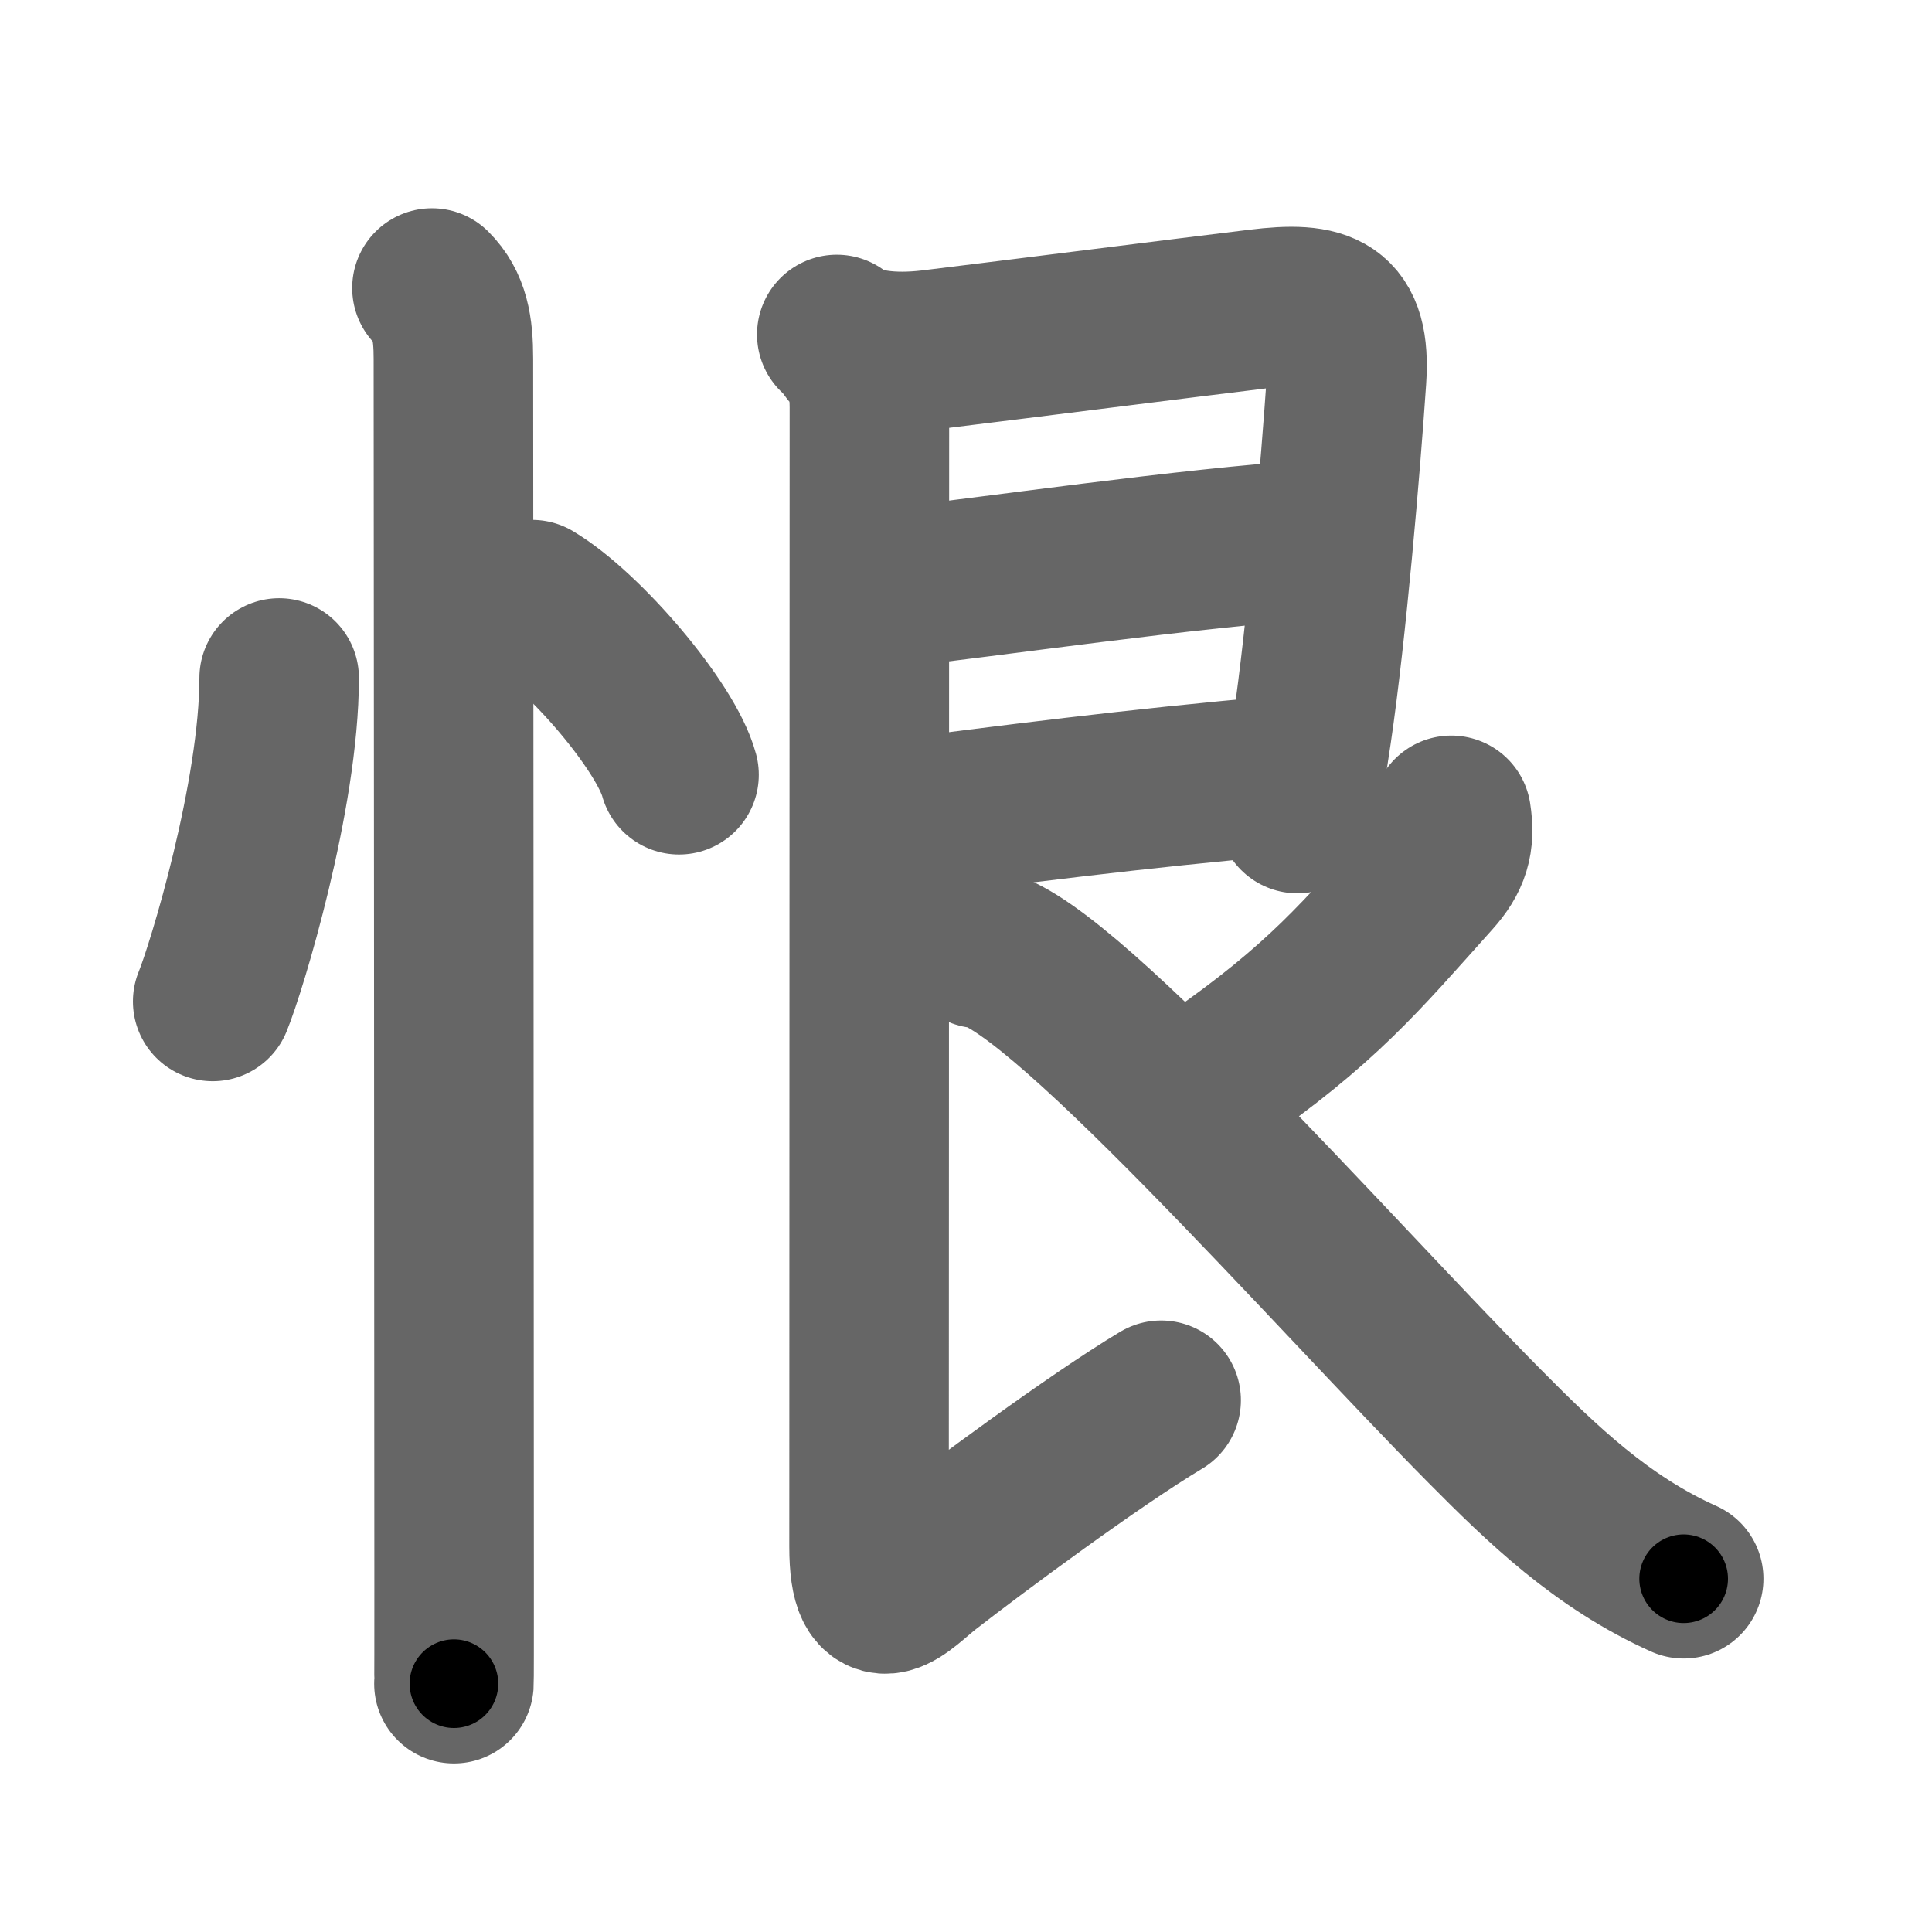 <svg xmlns="http://www.w3.org/2000/svg" width="109" height="109" viewBox="0 0 109 109" id="6068"><g fill="none" stroke="#666" stroke-width="9" stroke-linecap="round" stroke-linejoin="round"><g><g><path d="M15.75,38.25c0,6.61-2.97,16.36-3.75,18.25" /><path d="M30.02,33.83c2.93,1.74,7.56,7.17,8.29,9.88" /><path d="M24.37,16.25c1,1,1.21,2.25,1.21,4c0,4.28,0.04,52.46,0.04,69.12c0,3.39,0,5.48-0.01,5.62" /></g><g p4:phon="艮" xmlns:p4="http://kanjivg.tagaini.net"><path d="M47.21,18.87c1.04,0.88,3.1,1.12,5.31,0.86c5.01-0.61,14.04-1.76,18.5-2.3c3.65-0.45,5.21,0.07,4.95,3.96c-0.34,5-1.12,14.2-1.96,19.9c-0.31,2.12-0.6,3.79-0.81,4.61" /><path d="M50.26,33.17c5.15-0.56,16.99-2.29,24.04-2.73" /><path d="M49.95,46.3c7.07-0.9,13.93-1.8,22.43-2.55" /><path d="M47.95,19.73c0.91,0.91,1.1,2.08,1.1,3.26c0,7.26-0.02,61.38-0.02,64.26c0,4.5,1.85,2.21,3.27,1.11c2.75-2.14,9.45-7.11,13.21-9.36" /><path d="M81.88,46c0.23,1.45-0.07,2.36-1.03,3.43c-4.1,4.57-6.22,7.19-12.44,11.51" /><path d="M55.26,53.51c3.9,0,19.93,18.31,28.51,26.96c3.22,3.25,6.6,6.53,11.22,8.6" /></g></g></g><g fill="none" stroke="#000" stroke-width="5" stroke-linecap="round" stroke-linejoin="round"><g><g><path d="M15.75,38.25c0,6.61-2.97,16.36-3.75,18.25" stroke-dasharray="18.71" stroke-dashoffset="18.71"><animate id="0" attributeName="stroke-dashoffset" values="18.71;0" dur="0.19s" fill="freeze" begin="0s;6068.click" /></path><path d="M30.02,33.83c2.93,1.74,7.56,7.17,8.29,9.88" stroke-dasharray="13.08" stroke-dashoffset="13.08"><animate attributeName="stroke-dashoffset" values="13.08" fill="freeze" begin="6068.click" /><animate id="1" attributeName="stroke-dashoffset" values="13.08;0" dur="0.13s" fill="freeze" begin="0.end" /></path><path d="M24.37,16.25c1,1,1.21,2.25,1.21,4c0,4.28,0.04,52.46,0.04,69.12c0,3.39,0,5.48-0.01,5.62" stroke-dasharray="79.04" stroke-dashoffset="79.04"><animate attributeName="stroke-dashoffset" values="79.04" fill="freeze" begin="6068.click" /><animate id="2" attributeName="stroke-dashoffset" values="79.04;0" dur="0.59s" fill="freeze" begin="1.end" /></path></g><g p4:phon="艮" xmlns:p4="http://kanjivg.tagaini.net"><path d="M47.21,18.87c1.04,0.88,3.1,1.12,5.31,0.86c5.01-0.61,14.04-1.76,18.5-2.3c3.65-0.45,5.21,0.07,4.95,3.96c-0.34,5-1.12,14.2-1.96,19.9c-0.31,2.12-0.6,3.79-0.81,4.61" stroke-dasharray="56.79" stroke-dashoffset="56.79"><animate attributeName="stroke-dashoffset" values="56.79" fill="freeze" begin="6068.click" /><animate id="3" attributeName="stroke-dashoffset" values="56.79;0" dur="0.57s" fill="freeze" begin="2.end" /></path><path d="M50.26,33.17c5.15-0.56,16.99-2.29,24.04-2.73" stroke-dasharray="24.2" stroke-dashoffset="24.2"><animate attributeName="stroke-dashoffset" values="24.2" fill="freeze" begin="6068.click" /><animate id="4" attributeName="stroke-dashoffset" values="24.2;0" dur="0.24s" fill="freeze" begin="3.end" /></path><path d="M49.95,46.3c7.07-0.9,13.93-1.8,22.43-2.55" stroke-dasharray="22.58" stroke-dashoffset="22.58"><animate attributeName="stroke-dashoffset" values="22.58" fill="freeze" begin="6068.click" /><animate id="5" attributeName="stroke-dashoffset" values="22.58;0" dur="0.23s" fill="freeze" begin="4.end" /></path><path d="M47.95,19.73c0.91,0.91,1.1,2.08,1.1,3.26c0,7.26-0.02,61.38-0.02,64.26c0,4.5,1.85,2.21,3.27,1.11c2.75-2.14,9.45-7.11,13.21-9.36" stroke-dasharray="89.93" stroke-dashoffset="89.93"><animate attributeName="stroke-dashoffset" values="89.93" fill="freeze" begin="6068.click" /><animate id="6" attributeName="stroke-dashoffset" values="89.93;0" dur="0.68s" fill="freeze" begin="5.end" /></path><path d="M81.88,46c0.23,1.45-0.07,2.36-1.03,3.43c-4.1,4.57-6.22,7.19-12.44,11.51" stroke-dasharray="20.74" stroke-dashoffset="20.74"><animate attributeName="stroke-dashoffset" values="20.74" fill="freeze" begin="6068.click" /><animate id="7" attributeName="stroke-dashoffset" values="20.74;0" dur="0.21s" fill="freeze" begin="6.end" /></path><path d="M55.26,53.51c3.9,0,19.93,18.31,28.51,26.96c3.22,3.25,6.6,6.53,11.22,8.6" stroke-dasharray="53.69" stroke-dashoffset="53.69"><animate attributeName="stroke-dashoffset" values="53.69" fill="freeze" begin="6068.click" /><animate id="8" attributeName="stroke-dashoffset" values="53.69;0" dur="0.54s" fill="freeze" begin="7.end" /></path></g></g></g></svg>